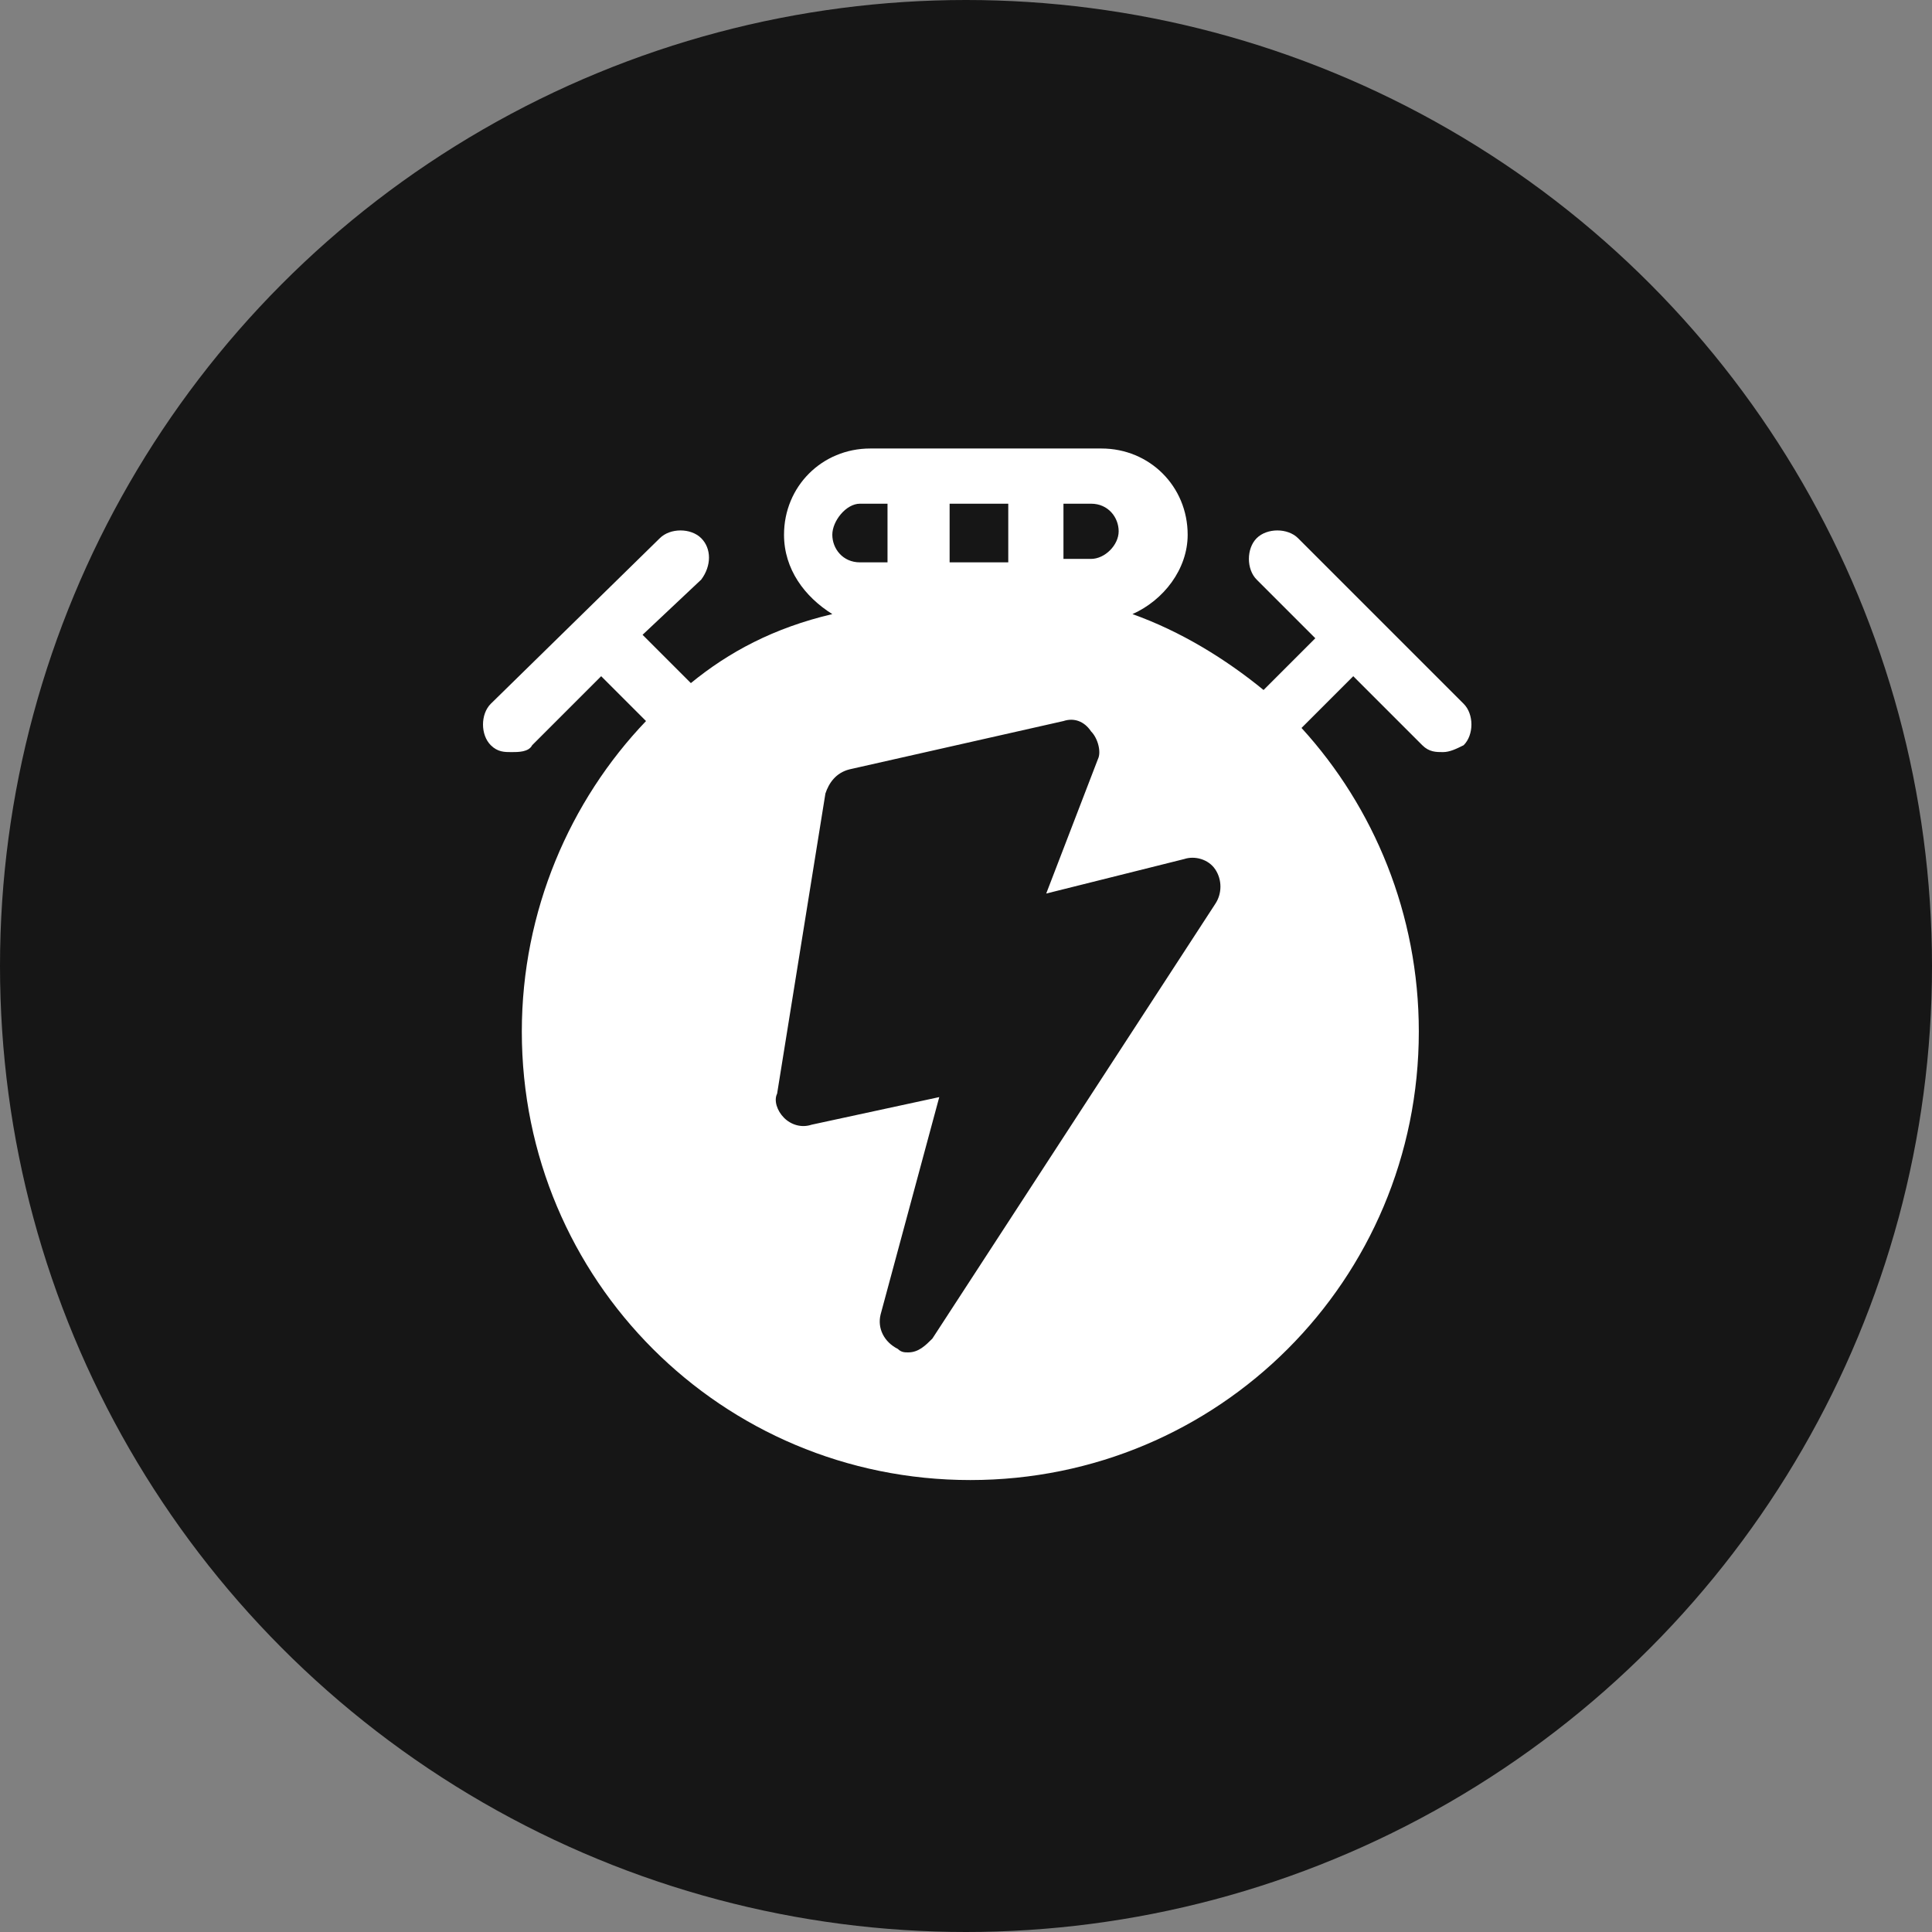 <svg xmlns="http://www.w3.org/2000/svg" width="56" height="56" viewBox="0 0 56 56">
    <rect x="0" y="0" width="56" height="56" fill="#808080" stroke="none"/>
    <g fill="none" fill-rule="evenodd">
        <circle cx="28" cy="28" r="28" fill="#161616" fill-rule="nonzero"/>
        <path fill="#FFF" d="M42.425 20.4l-4.8-4.8c-.3-.3-.9-.3-1.2 0-.3.3-.3.9 0 1.2l1.7 1.7-1.5 1.5c-1.1-.9-2.4-1.7-3.8-2.2.9-.4 1.6-1.3 1.6-2.3 0-1.4-1.1-2.5-2.5-2.5h-6.7c-1.4 0-2.5 1.1-2.5 2.5 0 1 .6 1.8 1.4 2.3-1.7.4-3 1.1-4.1 2l-1.4-1.4 1.7-1.6c.3-.4.3-.9 0-1.2-.3-.3-.9-.3-1.2 0l-4.9 4.8c-.3.3-.3.9 0 1.2.2.2.4.2.6.2.2 0 .5 0 .6-.2l2-2 1.3 1.3c-2.2 2.3-3.6 5.5-3.6 9 0 7.2 5.8 13 13 13s13-5.8 13-13c0-3.4-1.3-6.5-3.4-8.8l1.5-1.5 2 2c.2.2.4.2.6.2.2 0 .4-.1.6-.2.3-.3.3-.9 0-1.2zm-11.6-5.8h.8c.5 0 .8.4.8.8s-.4.8-.8.8h-.8v-1.6zm-3.3 0h1.7v1.7h-1.7v-1.7zm-2.6 0h.8v1.7h-.8c-.5 0-.8-.4-.8-.8s.4-.9.8-.9zm10.3 11.6l-8.2 12.6c-.2.2-.4.4-.7.4-.1 0-.2 0-.3-.1-.4-.2-.6-.6-.5-1l1.7-6.3-3.7.8c-.3.1-.6 0-.8-.2-.2-.2-.3-.5-.2-.7l1.4-8.7c.1-.3.3-.6.7-.7l6.2-1.4c.3-.1.6 0 .8.3.2.2.3.6.2.8l-1.5 3.9 4-1c.3-.1.7 0 .9.3.2.3.2.7 0 1z"/>
    </g>
</svg>
